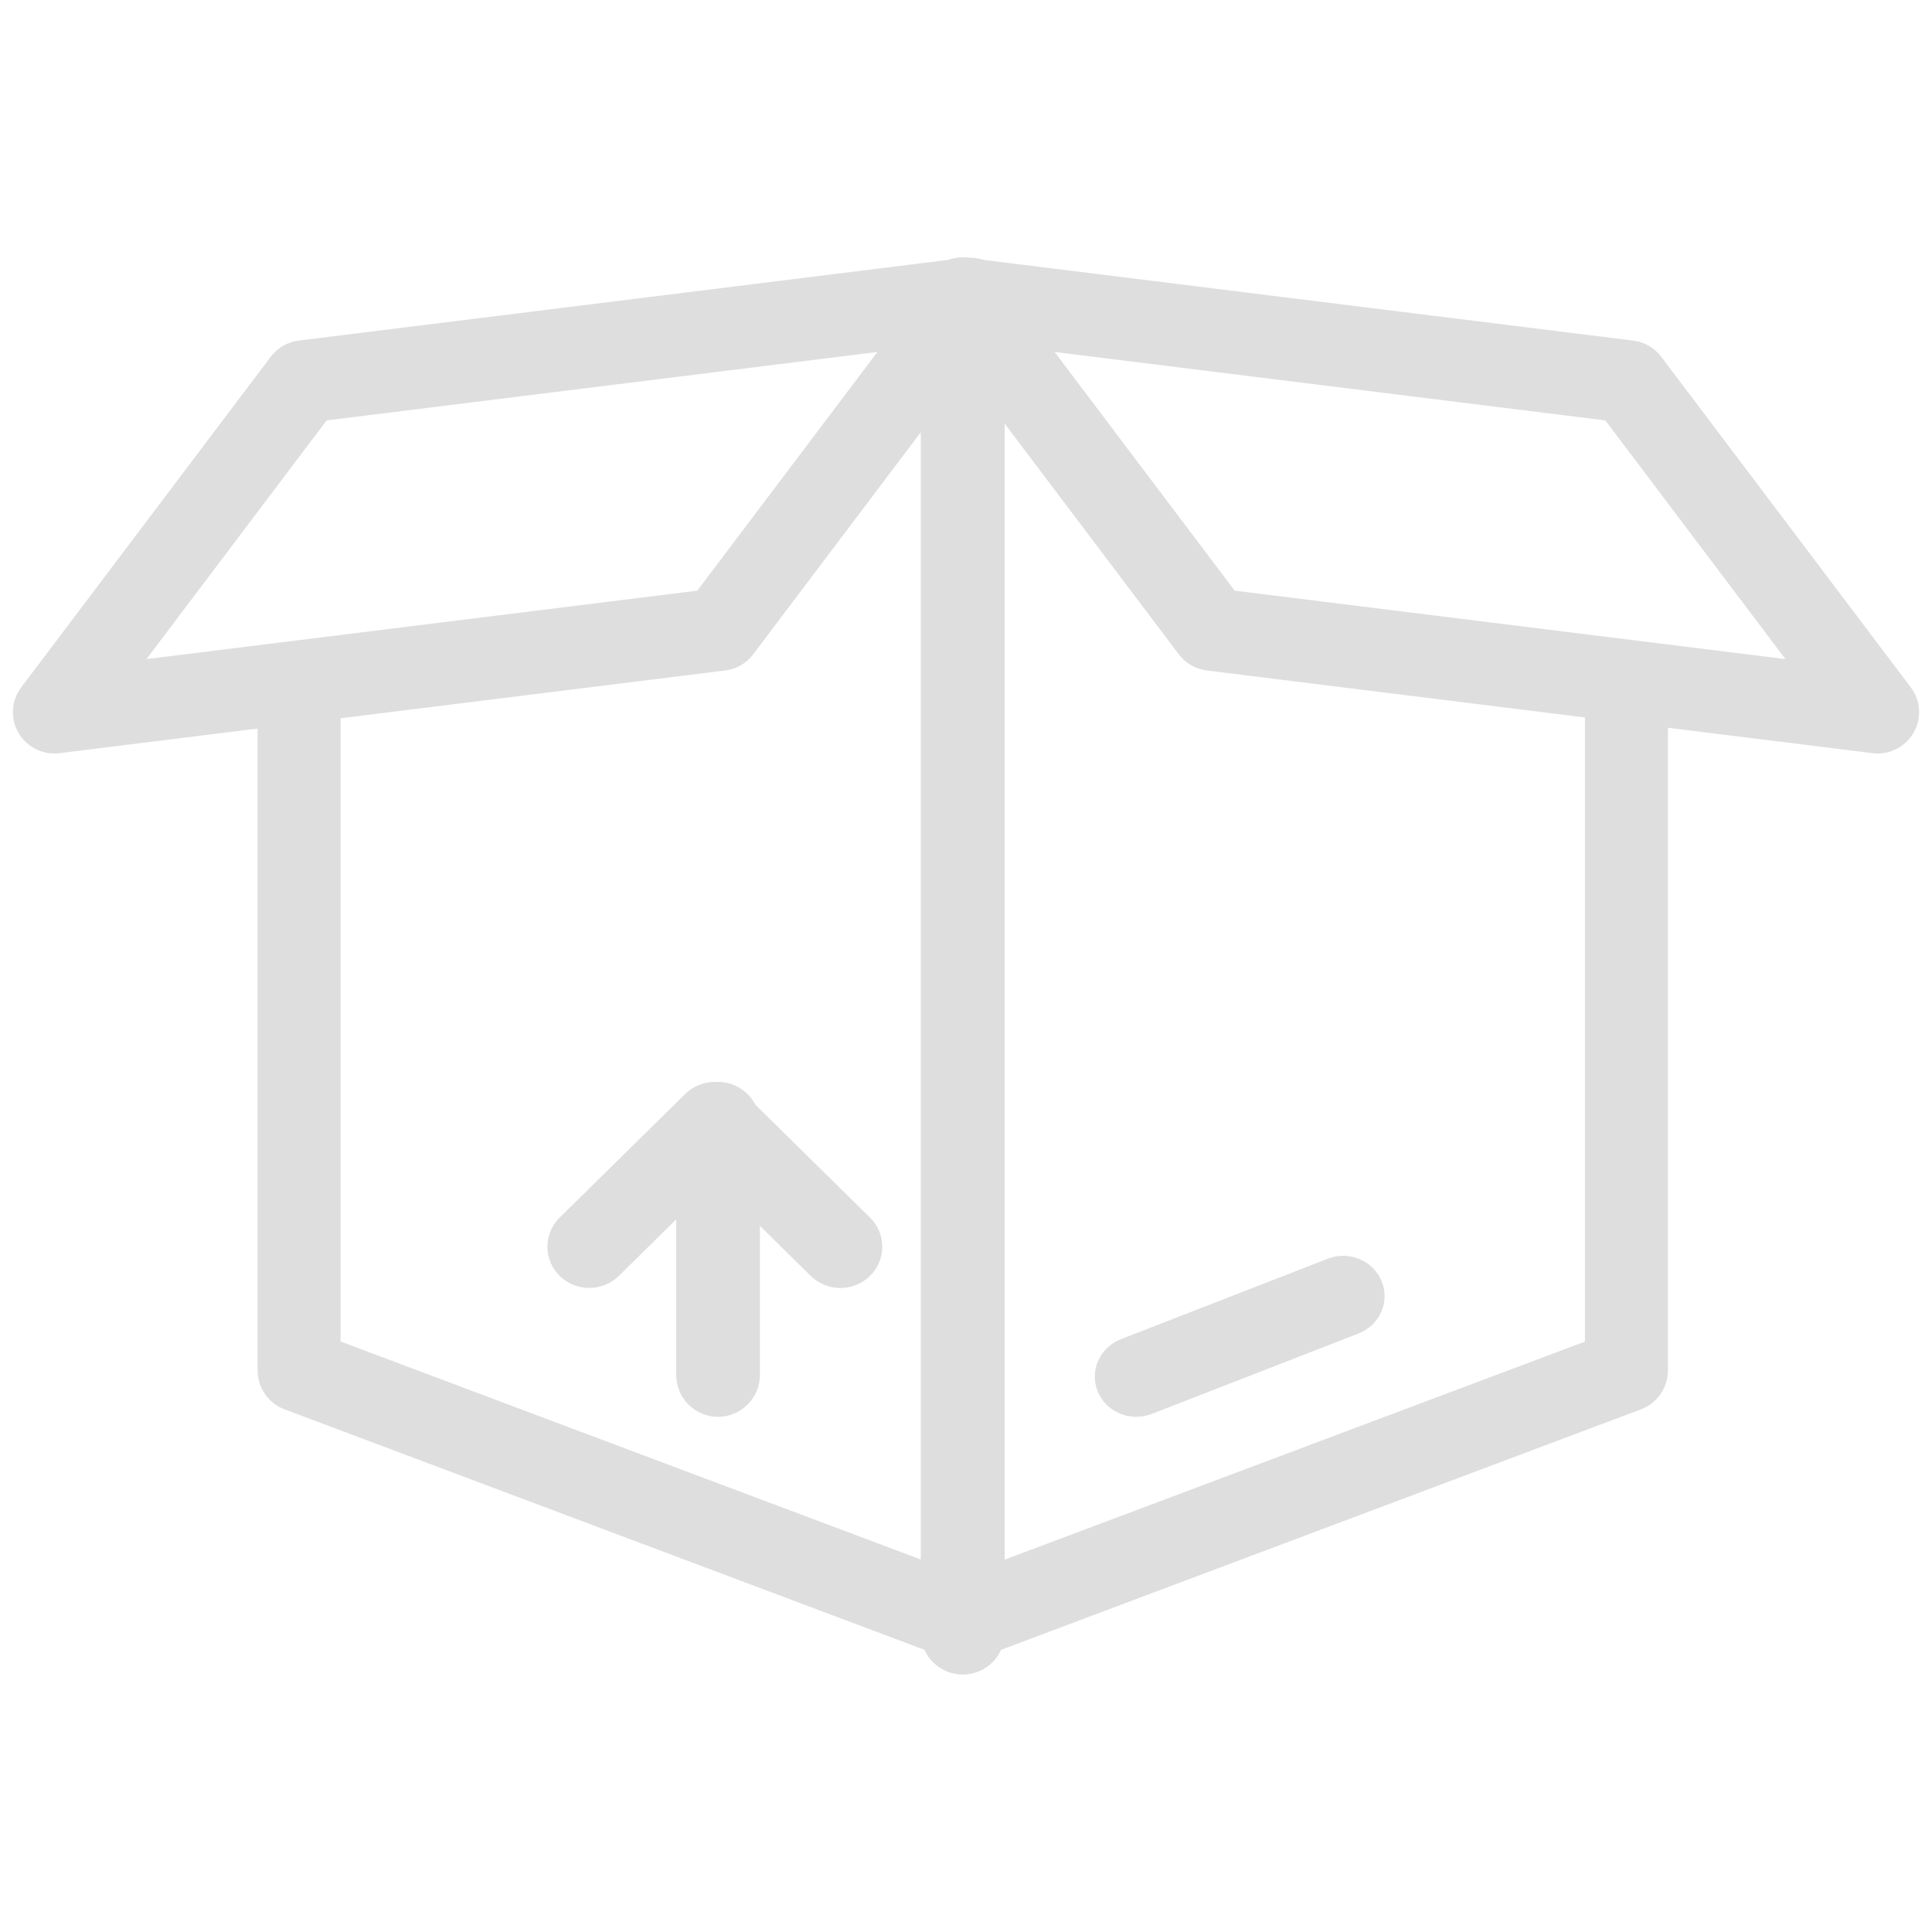 <?xml version="1.0" encoding="UTF-8"?>
<svg width="300px" height="300px" viewBox="0 0 300 300" version="1.1" xmlns="http://www.w3.org/2000/svg" xmlns:xlink="http://www.w3.org/1999/xlink">
    <!-- Generator: Sketch 49.2 (51160) - http://www.bohemiancoding.com/sketch -->
    <title>move in</title>
    <desc>Created with Sketch.</desc>
    <defs></defs>
    <g id="move-in" stroke="none" stroke-width="1" fill="none" fill-rule="evenodd">
        <g id="Group" transform="translate(2, 40)" fill="#DEDEDE" fill-rule="nonzero">
            <path d="M147.5,220 C143.912,220 141,217.101 141,213.529 L141,6.471 C141,2.899 143.912,0 147.5,0 C151.088,0 154,2.899 154,6.471 L154,213.529 C154,217.101 151.088,220 147.5,220 Z" id="Shape"></path>
            <path d="M147.556,218 C146.795,218 146.035,217.871 145.287,217.587 L42.176,178.837 C39.663,177.894 38,175.478 38,172.792 L38,69.458 C38,65.893 40.887,63 44.444,63 C48.002,63 50.889,65.893 50.889,69.458 L50.889,168.31 L149.824,205.484 C153.149,206.737 154.838,210.457 153.588,213.802 C152.621,216.398 150.159,218 147.556,218 Z" id="Shape"></path>
            <path d="M6.461,77 C4.175,77 2.044,75.794 0.868,73.804 C-0.423,71.584 -0.268,68.786 1.295,66.733 L40.042,15.396 C41.088,13.997 42.664,13.086 44.407,12.881 L147.733,0.047 C150.368,-0.261 152.822,0.971 154.126,3.191 C155.431,5.411 155.263,8.209 153.7,10.263 L114.953,61.599 C113.907,62.998 112.331,63.909 110.587,64.115 L7.262,76.949 C6.99,76.987 6.732,77 6.461,77 Z M48.721,25.279 L20.746,62.343 L106.274,51.717 L134.249,14.652 L48.721,25.279 Z" id="Shape"></path>
            <path d="M147.5,220 C143.912,220 141,217.101 141,213.529 L141,6.471 C141,2.899 143.912,0 147.5,0 C151.088,0 154,2.899 154,6.471 L154,213.529 C154,217.101 151.088,220 147.5,220 Z" id="Shape"></path>
            <path d="M147.444,218 C144.841,218 142.379,216.398 141.412,213.815 C140.162,210.47 141.851,206.75 145.176,205.497 L244.111,168.322 L244.111,69.458 C244.111,65.893 246.998,63 250.556,63 C254.113,63 257,65.893 257,69.458 L257,172.792 C257,175.478 255.337,177.894 252.824,178.837 L149.713,217.587 C148.965,217.871 148.205,218 147.444,218 Z" id="Shape"></path>
            <path d="M289.539,77 C289.268,77 289.009,76.987 288.738,76.949 L185.409,64.115 C183.665,63.897 182.089,62.999 181.043,61.6 L142.295,10.266 C140.732,8.212 140.577,5.428 141.868,3.195 C143.16,0.962 145.64,-0.27 148.262,0.05 L251.591,12.884 C253.335,13.102 254.911,14 255.957,15.399 L294.705,66.733 C296.268,68.787 296.423,71.571 295.132,73.804 C293.956,75.794 291.825,77 289.539,77 Z M189.723,51.718 L275.241,62.344 L247.277,25.281 L161.759,14.655 L189.723,51.718 Z" id="Shape"></path>
            <path d="M109.5,180 C105.912,180 103,177.088 103,173.5 L103,134.5 C103,130.912 105.912,128 109.5,128 C113.088,128 116,130.912 116,134.5 L116,173.5 C116,177.088 113.088,180 109.5,180 Z" id="Shape"></path>
            <path d="M128.496,160 C126.832,160 125.168,159.373 123.893,158.131 L108.993,143.451 L94.094,158.119 C91.558,160.614 87.437,160.614 84.901,158.119 C82.366,155.623 82.366,151.566 84.901,149.07 L104.404,129.872 C106.939,127.376 111.061,127.376 113.596,129.872 L133.099,149.07 C135.634,151.566 135.634,155.623 133.099,158.119 C131.824,159.373 130.16,160 128.496,160 Z" id="Shape"></path>
            <path d="M174.428,180 C171.883,180 169.466,178.513 168.464,176.075 C167.14,172.875 168.747,169.238 172.05,167.951 L204.182,155.451 C207.459,154.164 211.212,155.726 212.536,158.938 C213.86,162.138 212.253,165.776 208.95,167.063 L176.818,179.563 C176.034,179.863 175.224,180 174.428,180 Z" id="Shape"></path>
        </g>
    </g>
</svg>